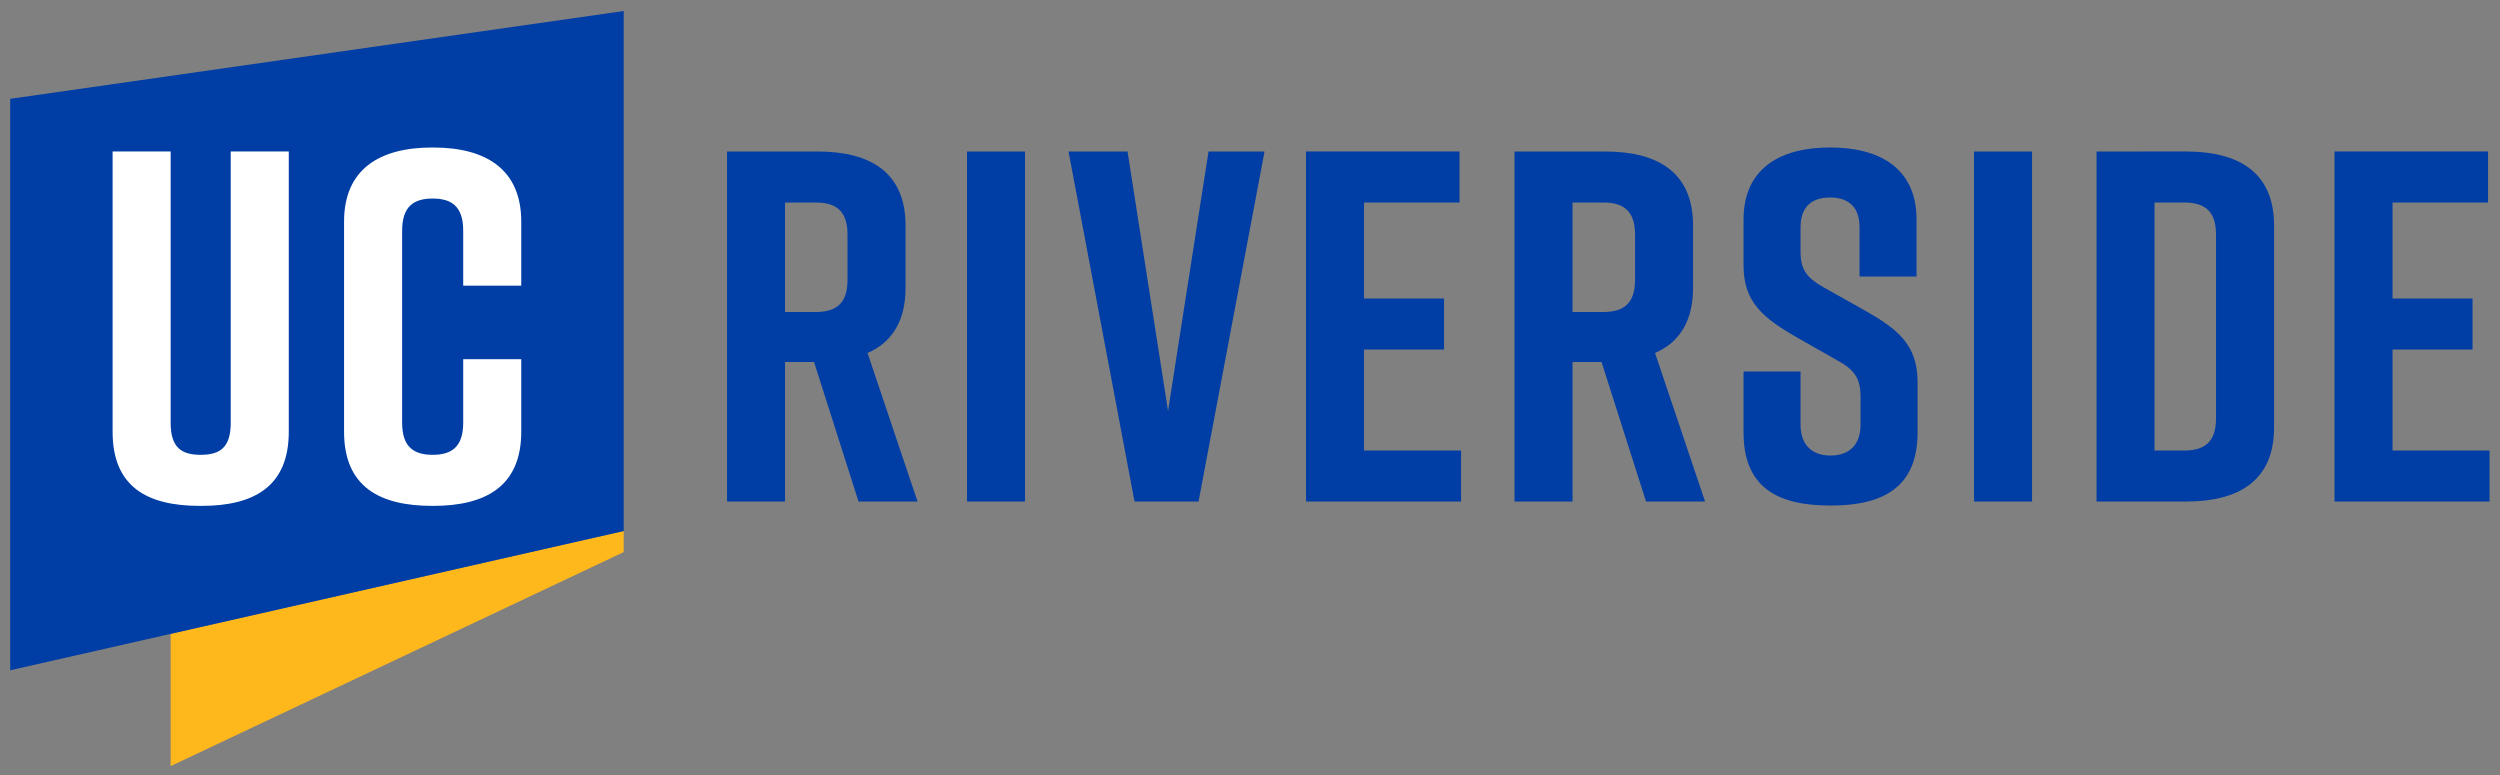 <svg xmlns="http://www.w3.org/2000/svg" viewBox="0 0 500 155.05">
 <rect x="0" y="0" width="500" height="155.05" fill="#808080" stroke="none"/>
 <g transform="matrix(1.333 0 0 -1.333 31.168 699.6)">
  <g transform="translate(-.507)">
   <path d="m2.73 409.89 67.971 32.107v3.164l-67.971-15.43z" fill="#ffb81c"/>
   <path transform="matrix(.75 0 0 -.75 -23.376 524.7)" d="m125.44 2.027-122.73 17.568v114.32l122.73-27.861zm241.23 27.305c-9.604 0-17.205 4.001-17.205 14.404v9.203c0 7.305 3.9 10.504 10.701 14.404l8.105 4.604c3.501 1.899 4.602 3.701 4.602 7.303v5.502c0 4.3-2.503 6.201-6.004 6.201-3.501 0-6.002-1.901-6.002-6.201v-10.604h-11.402v12.201c0 10.904 6.701 14.607 17.307 14.607h0.199c10.603 0 17.307-3.802 17.307-14.607v-10.102c0-7.502-4.002-10.605-10.705-14.406l-8.205-4.6c-3.298-1.902-4.5-3.502-4.5-7.104v-4.801c0-4.404 2.502-6.004 5.904-6.004 3.399 0 5.9 1.6 5.9 6.004v9.805h11.402v-11.406c0-10.403-7.601-14.404-17.205-14.404zm-104.73 0.799v70.025h31.014v-10.203h-19.408v-20.207h16.006v-10.203h-16.006v-19.207h19.105v-10.205zm205.75 0v70.025h31.014v-10.203h-19.408v-20.207h16.006v-10.203h-16.006v-19.205h19.107v-10.207zm-321.58 2e-3v70.025h11.605v-27.912h5.803l8.9 27.912h11.807l-10.006-29.713c4.801-2.099 7.604-6.301 7.604-13.004v-12.506c0-10.603-7.001-14.803-17.607-14.803zm48.01 0v70.025h11.605v-70.025zm20.307 0 13.205 70.025h12.805l13.203-70.025h-11.203l-8.102 51.918-8.104-51.918zm89.225 0v70.025h11.602v-27.912h5.803l8.904 27.912h11.805l-10.004-29.713c4.801-2.099 7.604-6.301 7.604-13.004v-12.506c0-10.603-7.004-14.803-17.607-14.803zm91.924 0v70.025h11.605v-70.025zm24.506 0v70.023h17.906c10.606 0 17.607-4.202 17.607-14.805v-40.414c0-10.603-7.001-14.805-17.607-14.805zm-262.37 10.203h6.1c3.802 0 6.402 1.397 6.402 6.4v9.104c0 5-2.601 6.402-6.402 6.402h-6.1zm157.54 0h6.106c3.802 0 6.4 1.397 6.4 6.4v9.104c0 5-2.599 6.402-6.4 6.402h-6.106zm116.43 0h5.9c3.802 0 6.402 1.399 6.402 6.402v36.812c0 5-2.601 6.402-6.402 6.402h-5.9z" fill="#003da5"/>
   <path transform="matrix(.75 0 0 -.75 -23.376 524.7)" d="m87.125 29.332c-10.617 0-17.627 4.404-17.627 14.818v42.055c0 10.916 7.01 14.822 17.627 14.822h0.197c10.614 0 17.623-4.005 17.623-14.822v-14.52h-11.613v12.719c0 4.908-2.406 6.408-6.109 6.408-3.706 0-6.107-1.501-6.107-6.408v-38.453c0-4.905 2.401-6.408 6.107-6.408 3.703 0 6.109 1.503 6.109 6.408v11.016h11.613v-12.816c0-10.415-7.009-14.818-17.623-14.818zm-63.932 0.799v56.074c0 10.918 6.808 14.82 17.422 14.82h0.402c10.614 0 17.422-4.003 17.422-14.82v-56.074h-11.613v54.273c0 5.006-2.203 6.406-6.008 6.406-3.807 0-6.012-1.4-6.012-6.406v-54.273z" fill="#fff"/>
  </g>
 </g>
</svg>
